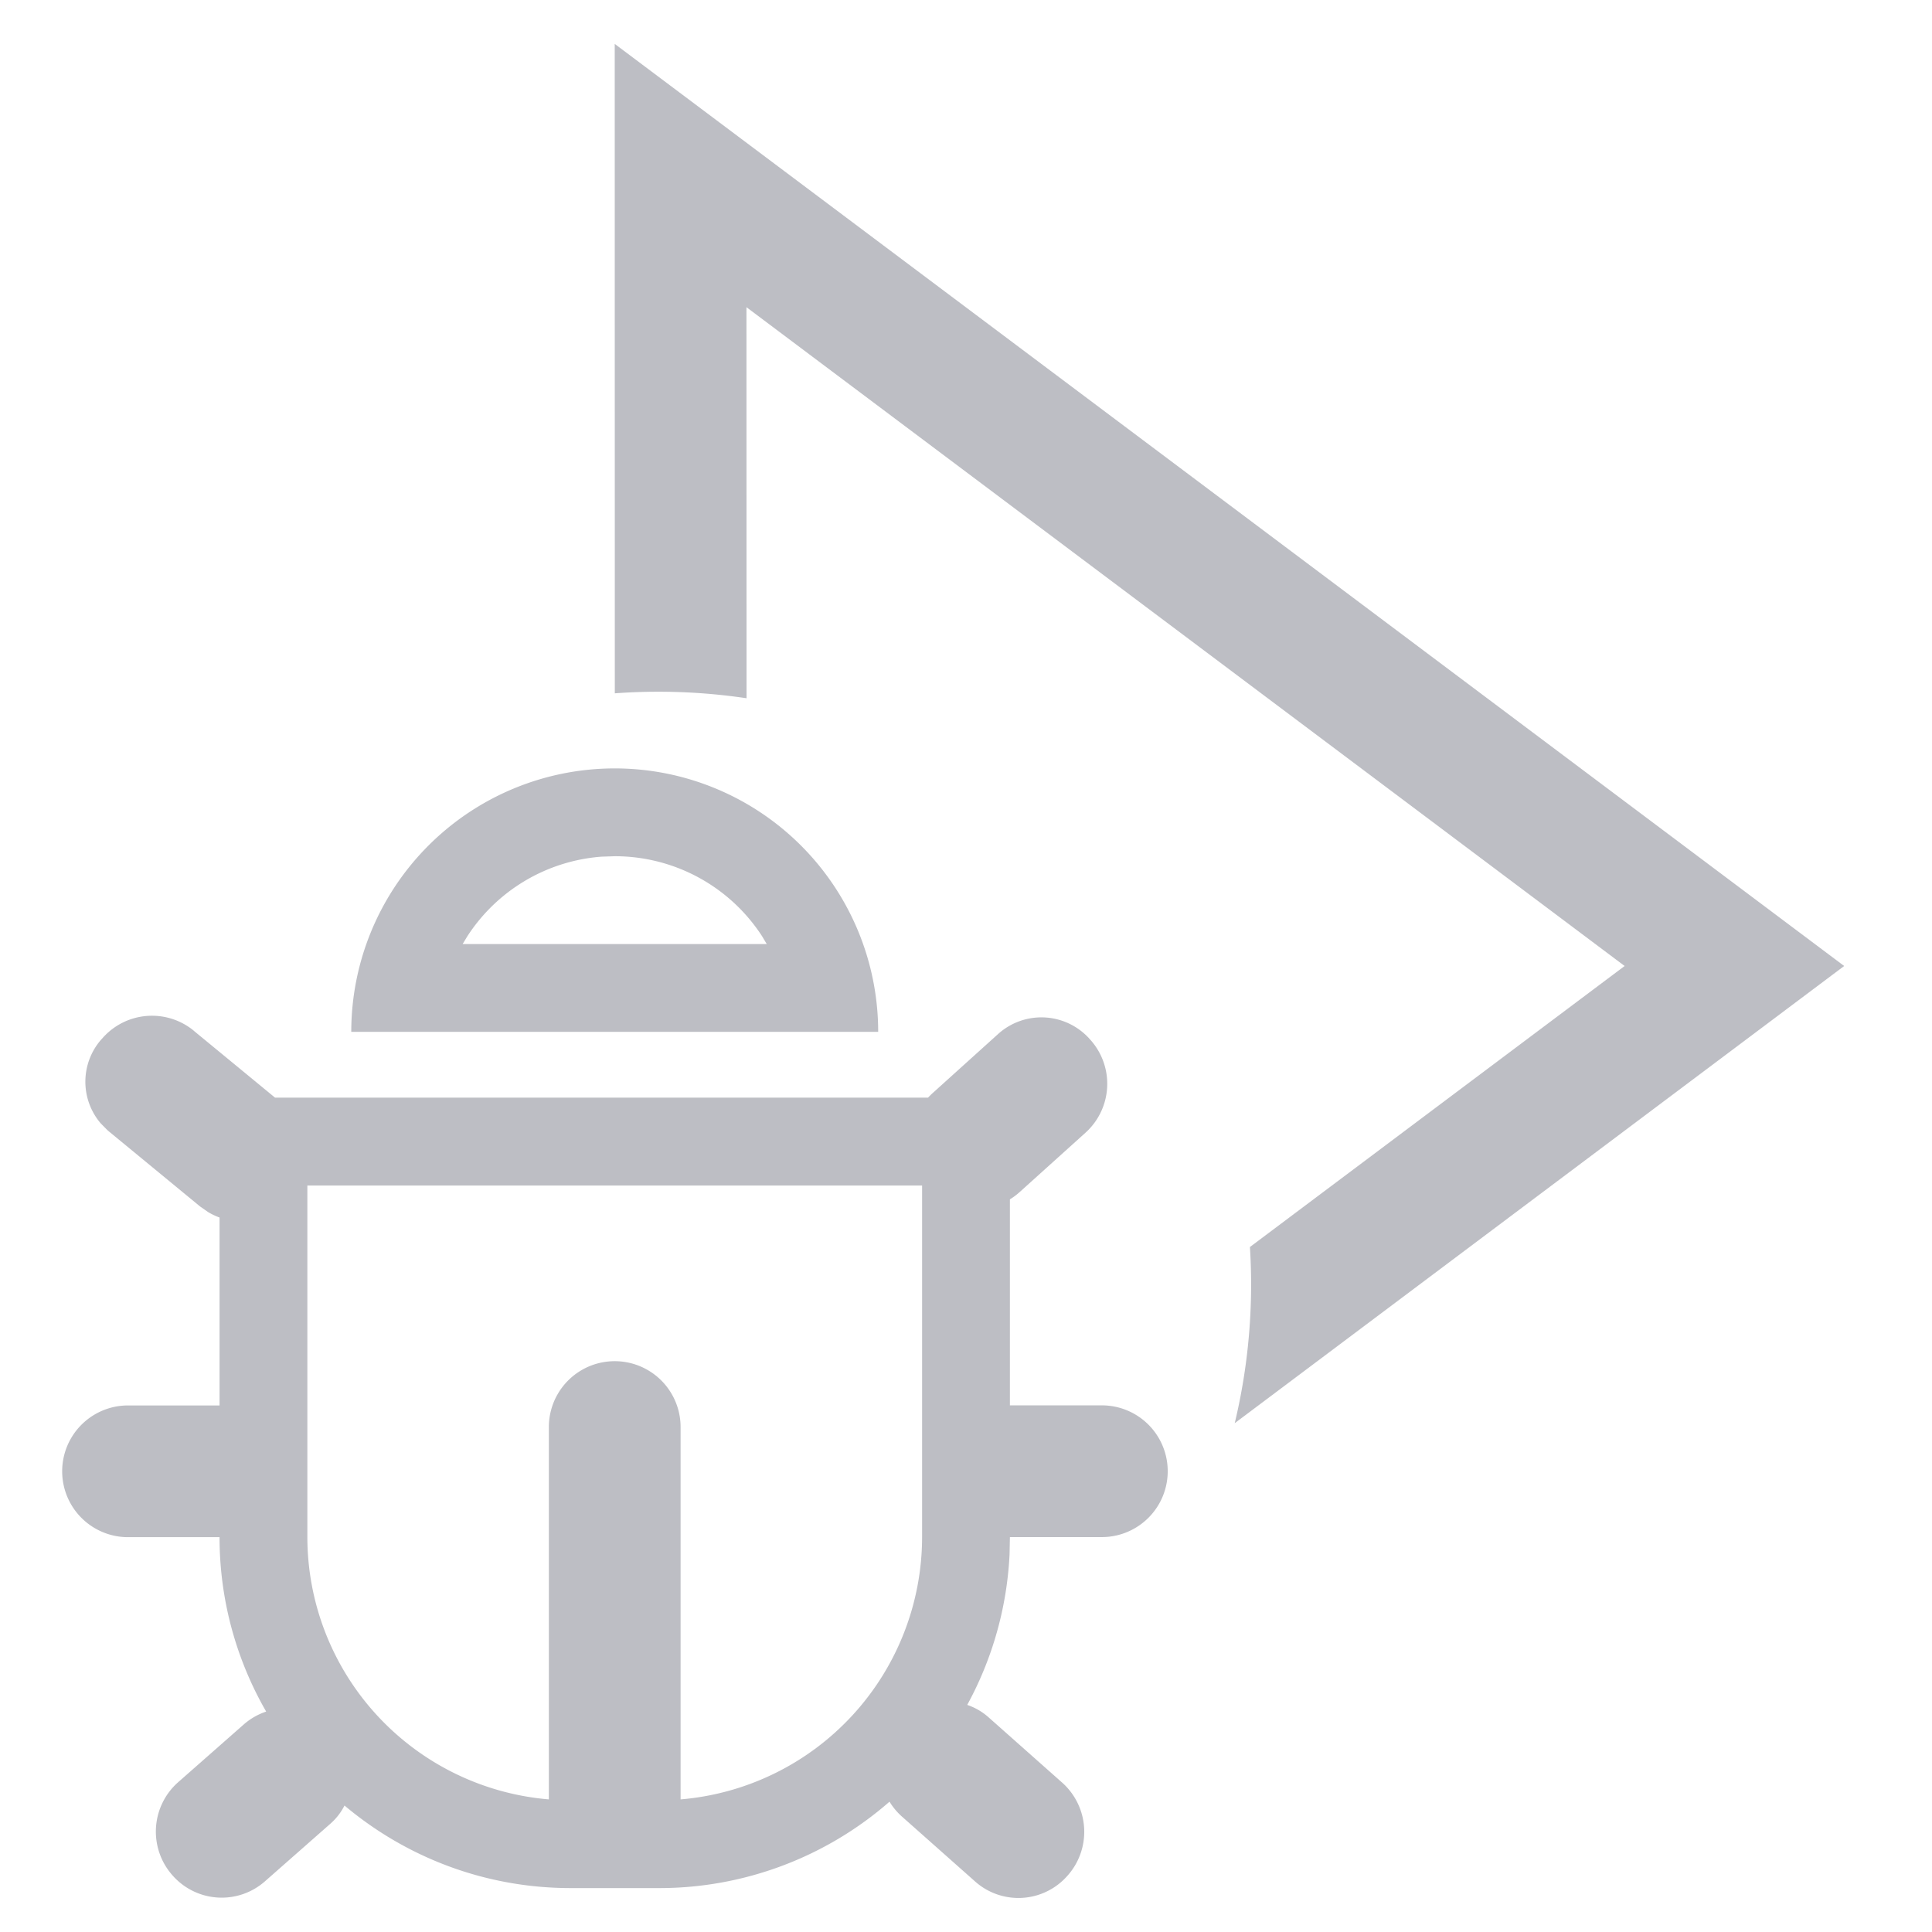<svg t="1718245740984" class="icon" viewBox="0 0 1024 1024" version="1.1" xmlns="http://www.w3.org/2000/svg" p-id="5401" width="200" height="200"><path d="M102.679 546.304l43.101 35.468h346.112a35.375 35.375 0 0 1 2.188-2.188l34.909-31.511a34.257 34.257 0 0 1 48.873 2.979l0.419 0.465a34.909 34.909 0 0 1-2.979 48.873l-34.909 31.465a34.444 34.444 0 0 1-5.12 3.817v109.196h48.733a34.909 34.909 0 1 1 0 69.818H535.273l-0.186 9.169a185.111 185.111 0 0 1-22.435 79.779 32.675 32.675 0 0 1 11.45 6.703l38.819 34.444a34.909 34.909 0 0 1 2.7 49.571 34.537 34.537 0 0 1-48.78 2.886l-38.819-34.444a34.909 34.909 0 0 1-6.563-7.866A185.53 185.53 0 0 1 349.091 1000.727H302.545c-45.708 0-87.505-16.477-119.948-43.753a32.256 32.256 0 0 1-7.54 9.681l-34.63 30.487a34.676 34.676 0 0 1-48.919-3.072l-0.326-0.372a34.909 34.909 0 0 1 3.258-49.105l34.63-30.487a34.583 34.583 0 0 1 12.009-6.935A184.785 184.785 0 0 1 116.364 814.732H67.863a34.909 34.909 0 1 1 0-69.818H116.364v-99.607a34.676 34.676 0 0 1-6.144-2.932l-4.189-2.932-48.407-39.843a33.978 33.978 0 0 1-0.698-0.605l-3.537-3.584a33.978 33.978 0 0 1 0.186-44.358l0.652-0.698a34.909 34.909 0 0 1 48.5-4.049zM488.727 628.364H162.909v186.182a139.636 139.636 0 0 0 128 139.171v-197.353a34.909 34.909 0 1 1 69.818 0v197.353A139.636 139.636 0 0 0 488.727 814.545v-186.182zM325.818 23.273l651.636 488.727-323.025 242.316a315.02 315.02 0 0 0 8.052-93.37L861.091 512 395.636 162.816l0.047 207.267a316.695 316.695 0 0 0-69.818-2.607L325.818 23.273z m0 384a139.636 139.636 0 0 1 139.636 139.636h-279.273a139.636 139.636 0 0 1 139.636-139.636z m0 46.545l-6.982 0.233a93.044 93.044 0 0 0-71.121 42.17l-2.513 4.143h161.187l-2.467-4.143A92.998 92.998 0 0 0 325.818 453.818z" p-id="5402" fill="#bdbec4"></path></svg>
